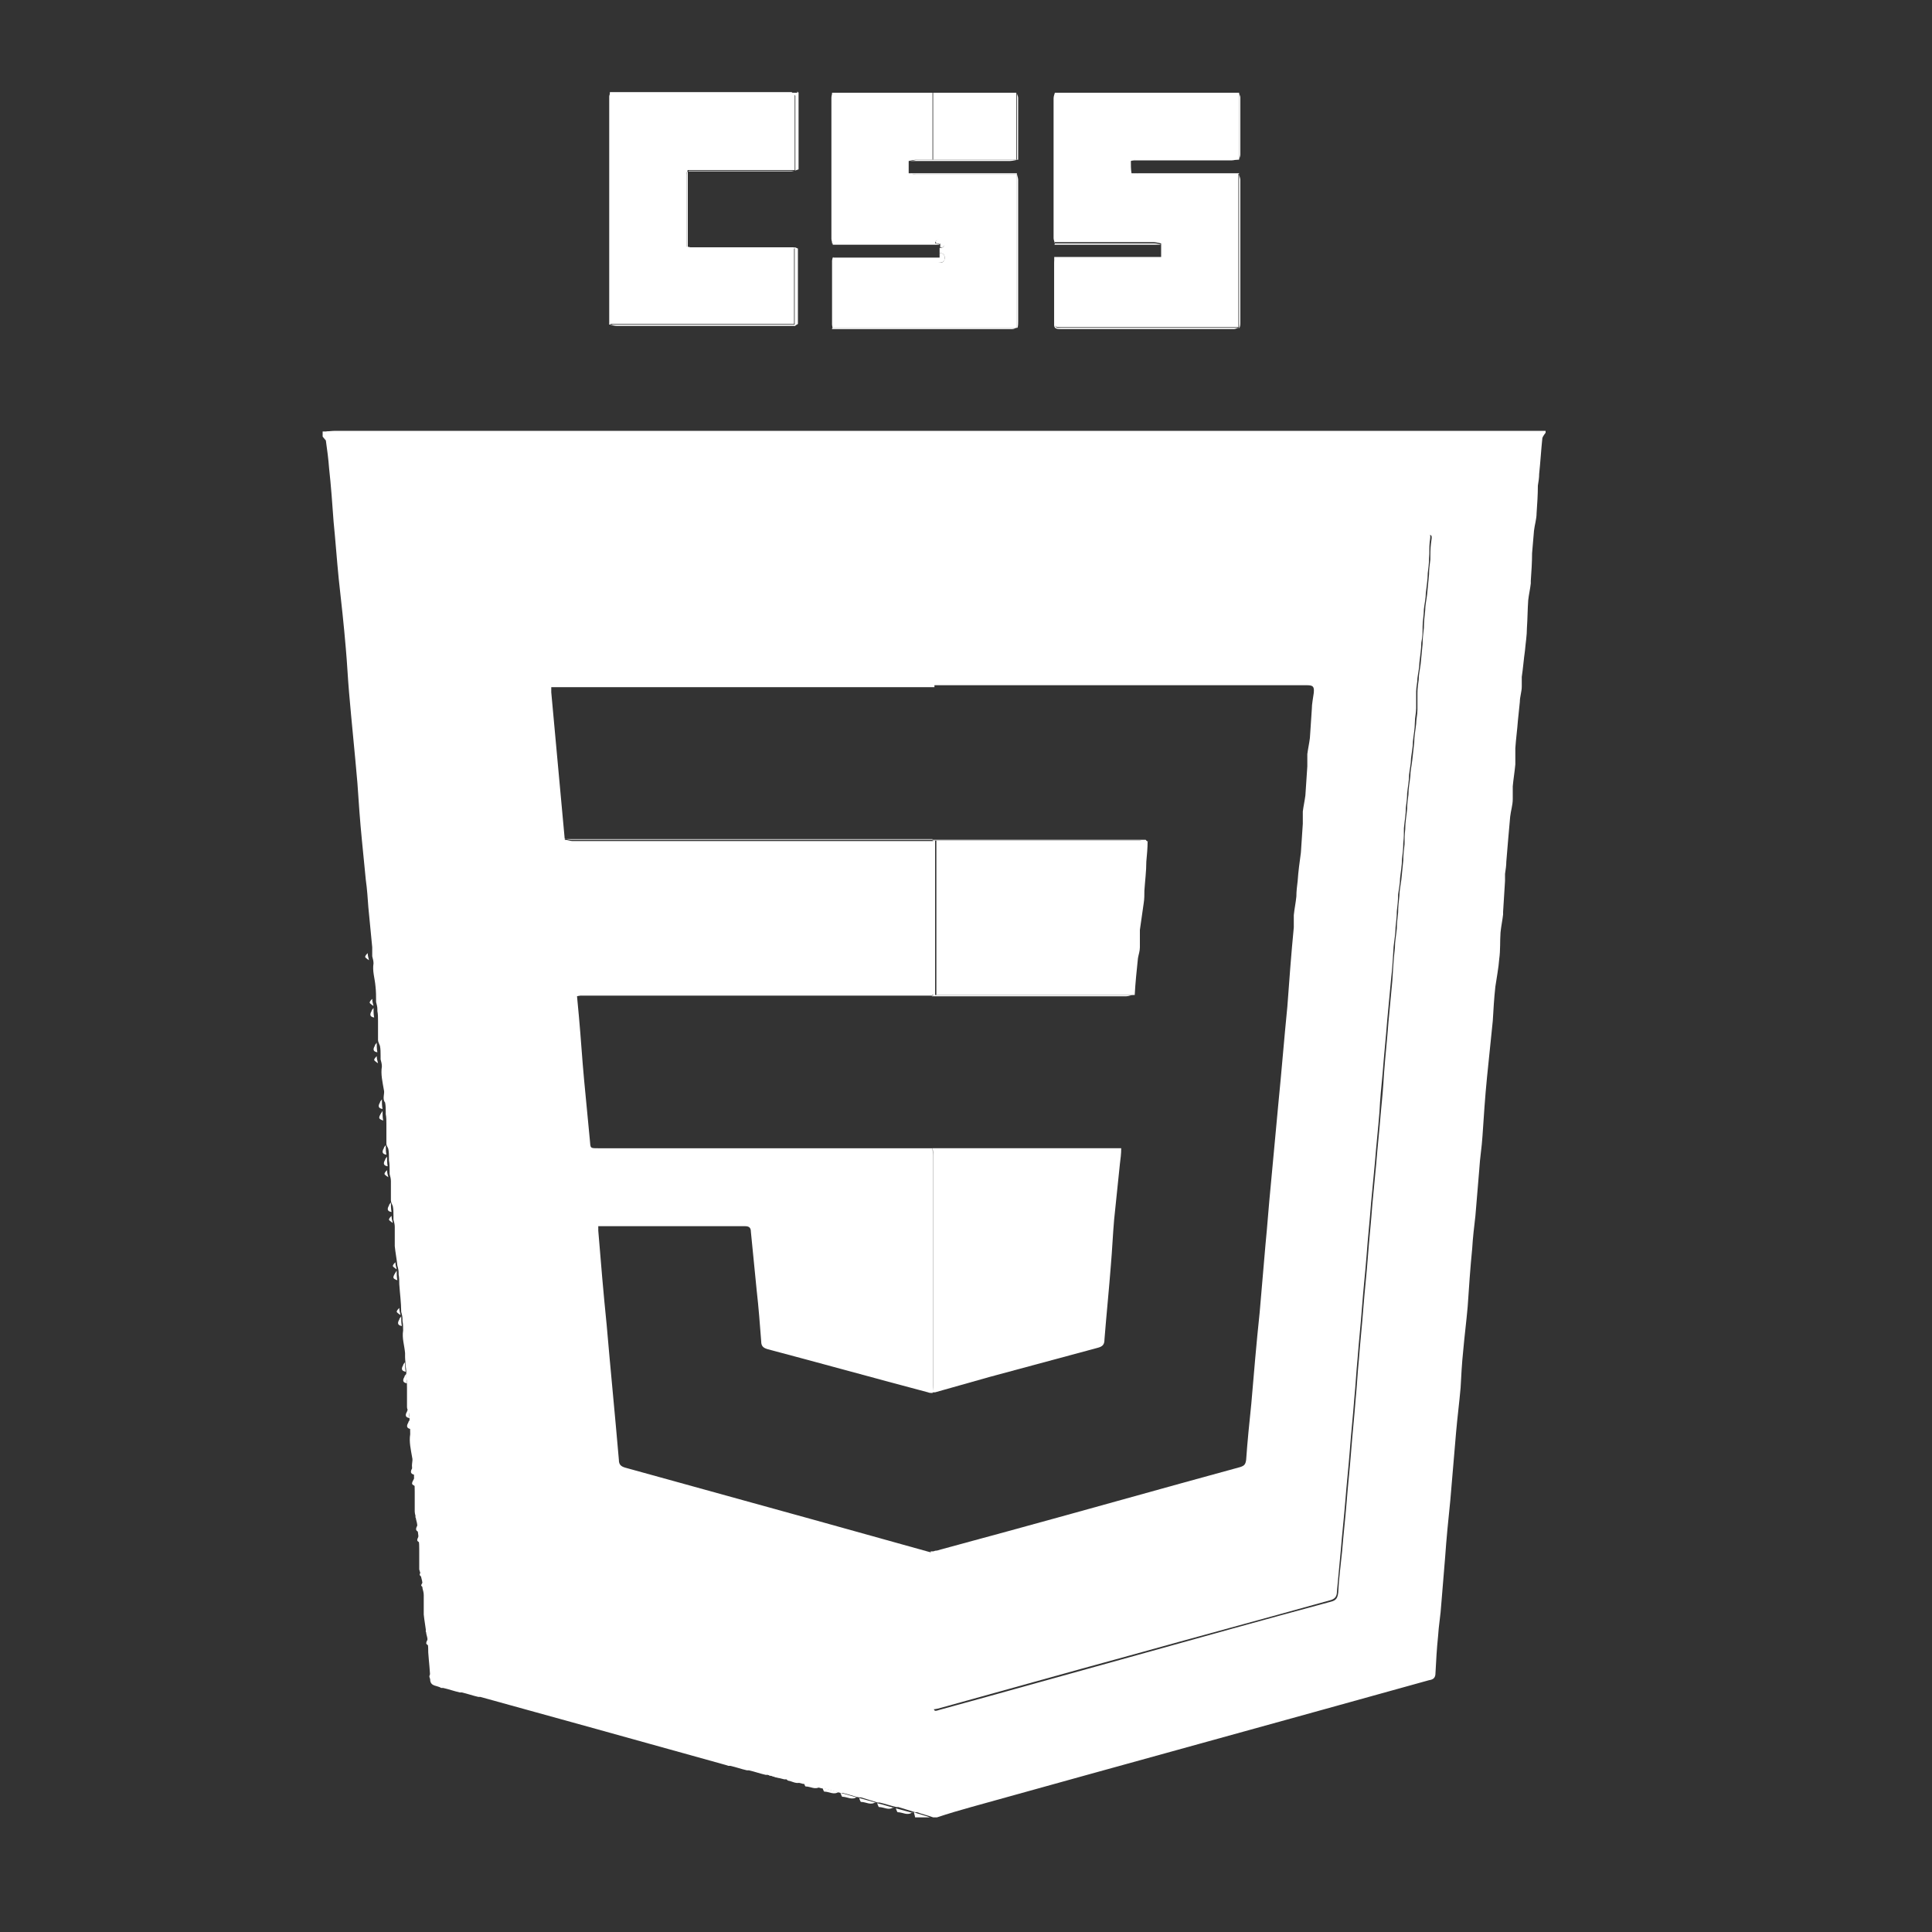 <?xml version="1.0" encoding="UTF-8"?>
<svg id="css" xmlns="http://www.w3.org/2000/svg" viewBox="0 0 30 30">
  <rect x="0" y="0" width="30" height="30" fill="#333333" stroke="none"/>
  <defs>
    <style>
      .cls-1 {
        fill: #fff;
      }
    </style>
  </defs>
  <path class="cls-1" d="m5.01,6.78s0-.05,0-.08c.02,0,.04,0,.06,0,.04,0,.07,0,.11,0,6.27,0,12.55,0,18.82,0v.02s-.04.05-.05.08c-.02.19-.03.37-.05.56,0,.06-.01.12-.02.18,0,.14-.01.29-.02.43,0,.09-.03.18-.04.27-.01.12-.02.23-.03.35,0,.14-.01.29-.02.43,0,.01,0,.03,0,.04-.01.09-.03.17-.04.26-.01.14-.01.29-.02.43,0,.12-.02.23-.03.35-.02.14-.03.28-.05.41,0,.05,0,.1,0,.15,0,.08-.03.16-.03.24-.01.1-.02.2-.03.29-.01.14-.03.28-.04.43,0,.08,0,.17,0,.25-.01.11-.03.23-.04.34,0,.07,0,.13,0,.2,0,.09-.03.18-.04.27-.01.11-.02.23-.03.34-.01.12-.02.24-.03.36,0,.06-.01.12-.02.19,0,.04,0,.07,0,.11-.01.16-.02.32-.03.48,0,.01,0,.03,0,.04-.01.09-.03.18-.04.28-.01.14,0,.27-.02.41-.01.14-.04.29-.06.43-.02.18-.03.36-.04.53-.03.29-.06.59-.09.88-.03.3-.05.61-.07.91-.01.17-.04.34-.05.52-.02.24-.04.48-.06.72-.02.17-.04.34-.05.51-.03.3-.05.6-.07.9-.02.23-.05.46-.07.69-.02.19-.03.38-.04.57-.02.23-.05.46-.07.69-.03.35-.06.71-.09,1.06-.03.29-.06.59-.08.88-.02.24-.04.49-.06.73-.01.17-.04.33-.05.5-.02.19-.03.38-.04.57,0,.07-.03.1-.1.11-2.37.66-4.74,1.31-7.11,1.97-.18.05-.35.1-.53.16h-.06c-.08-.03-.17-.05-.25-.08h-.03c-.09-.03-.17-.05-.26-.08,0,0-.02,0-.03,0-.09-.02-.17-.05-.26-.07h-.03c-.09-.03-.17-.05-.26-.08,0,0-.02,0-.03,0-.09-.02-.17-.05-.26-.07,0,0-.02,0-.03,0-.09-.02-.17-.05-.26-.07,0,0-.02,0-.03,0-.09-.02-.17-.05-.26-.07,0,0-.02,0-.03,0-.09-.02-.17-.05-.26-.07,0,0-.02,0-.03,0-.09-.02-.17-.05-.26-.07,0,0-.02,0-.03,0-.09-.02-.17-.05-.26-.07,0,0-.02,0-.03,0-.09-.02-.17-.05-.26-.07,0,0-.02,0-.03,0-.03-.01-.06-.02-.1-.03-.68-.19-1.37-.38-2.05-.57-.57-.16-1.13-.31-1.7-.47,0,0-.02,0-.03,0-.09-.02-.17-.05-.26-.07,0,0-.02,0-.03,0-.09-.02-.17-.05-.26-.07,0,0-.02,0-.03,0-.06-.04-.16-.02-.17-.12,0-.14-.02-.28-.03-.43,0-.05,0-.1-.01-.15,0,0,0-.02,0-.03,0-.04-.01-.07-.02-.11-.01-.1-.03-.2-.04-.3,0-.1,0-.2,0-.3,0-.04-.01-.07-.02-.11,0-.02,0-.04,0-.06,0-.04-.01-.07-.02-.11,0-.04-.02-.08-.03-.12,0-.1,0-.21,0-.31,0-.05,0-.1-.01-.15v-.03s-.01-.1-.02-.15c0,0,0-.02,0-.03,0-.04-.01-.07-.02-.11,0-.04-.02-.08-.02-.12,0-.1,0-.21,0-.31,0-.05,0-.1-.01-.15,0,0,0-.02,0-.03,0-.05,0-.1-.01-.15-.05-.06,0-.14-.02-.2-.02-.12-.05-.24-.03-.36,0-.05,0-.1-.01-.15,0,0,0-.02,0-.03,0-.05,0-.1-.01-.15-.01-.03-.03-.06-.03-.09,0-.1,0-.2,0-.3,0-.05,0-.1-.01-.15,0,0,0-.02,0-.03,0-.05,0-.1-.01-.15,0-.05-.01-.1-.01-.15,0-.02,0-.04,0-.06-.01-.12-.05-.23-.03-.35,0-.05,0-.1-.01-.15,0,0,0-.02,0-.03,0-.04-.01-.07-.02-.11,0-.14-.02-.28-.03-.43,0-.05,0-.1-.01-.15,0,0,0-.02,0-.03,0-.04-.01-.07-.02-.11-.01-.1-.03-.2-.04-.3,0-.1,0-.2,0-.3,0-.04-.01-.07-.02-.11,0-.02,0-.04,0-.06,0-.05,0-.1-.01-.15-.01-.03-.03-.06-.03-.09,0-.1,0-.2,0-.3,0-.04-.01-.07-.02-.11,0-.02,0-.04,0-.06,0-.05,0-.1-.01-.15,0,0,0-.02,0-.03,0-.05,0-.1-.01-.15-.01-.03-.03-.05-.03-.08,0-.1,0-.21,0-.31,0-.05,0-.1-.01-.15,0,0,0-.02,0-.03,0-.05,0-.1-.01-.15-.05-.06,0-.14-.02-.2-.02-.12-.05-.24-.03-.36,0-.04-.01-.07-.02-.11,0-.02,0-.04,0-.06,0-.05,0-.1-.01-.15-.01-.03-.03-.06-.03-.09,0-.1,0-.2,0-.3,0-.05,0-.1-.01-.15,0,0,0-.02,0-.03,0-.04-.01-.07-.02-.11,0-.08,0-.17-.01-.25-.01-.12-.05-.23-.03-.35,0-.04-.01-.07-.02-.11,0-.05,0-.09,0-.14-.02-.21-.04-.41-.06-.62-.01-.14-.02-.29-.04-.43-.02-.2-.04-.41-.06-.61-.03-.3-.05-.59-.07-.89-.04-.47-.09-.94-.13-1.41-.02-.23-.03-.46-.05-.68-.03-.36-.07-.72-.11-1.08-.03-.3-.05-.59-.08-.89-.02-.28-.04-.56-.07-.83-.01-.14-.03-.29-.05-.43Zm9.49,8.67s-.01,0-.02,0c-1.8,0-3.6,0-5.41,0-.04,0-.08.01-.11.02.01.11.02.21.03.32.03.33.05.66.08.98.03.31.06.63.09.94.01.12,0,.12.13.12,1.69,0,3.37,0,5.06,0,.04,0,.08,0,.13,0,0,.04.01.08.01.12,0,1.19,0,2.37,0,3.56,0,.04,0,.08-.01.12-.02,0-.05,0-.07-.01-.83-.22-1.66-.45-2.49-.67-.07-.02-.1-.05-.1-.12-.02-.26-.04-.53-.07-.79-.03-.3-.06-.61-.09-.91,0-.08-.04-.09-.1-.09-.73,0-1.46,0-2.19,0-.03,0-.06,0-.08,0,0,.03,0,.05,0,.07.04.49.08.97.13,1.46.06.7.13,1.4.19,2.1,0,.07.03.1.1.12.98.27,1.95.54,2.93.81.61.17,1.22.34,1.83.51.01.04.03.08.03.13,0,.75,0,1.49,0,2.24,0,.09,0,.1.09.07.99-.27,1.98-.55,2.96-.82,1.04-.29,2.08-.58,3.12-.86.08-.02.1-.06.11-.14.01-.22.04-.43.06-.64.02-.25.05-.51.07-.76.02-.26.05-.53.07-.79.02-.27.05-.54.07-.81.02-.2.03-.41.05-.61.02-.27.05-.54.07-.81.02-.26.05-.52.07-.79.02-.27.05-.54.07-.82.02-.21.04-.42.06-.63.02-.26.05-.52.07-.78.02-.2.04-.41.05-.61.02-.27.05-.54.07-.81.02-.21.04-.42.06-.64.01-.17.02-.34.04-.51,0-.1.02-.2.03-.3,0-.08.01-.16.02-.25,0-.09.01-.17.02-.26,0-.08.02-.17.03-.25.01-.1.02-.2.03-.3,0-.08.01-.17.02-.25,0-.08,0-.15.01-.23,0-.11.02-.21.03-.32,0-.07.01-.15.02-.22,0-.1.02-.19.03-.29,0-.08.02-.16.03-.25.01-.09.02-.18.03-.27,0-.1.02-.19.03-.29,0-.07.02-.14.02-.22,0-.08,0-.17,0-.26,0-.07.01-.14.02-.21,0-.08.02-.16.03-.24.01-.1.02-.21.03-.31,0-.08.01-.16.02-.25,0-.09.01-.18.02-.27,0-.08.02-.16.03-.25.01-.1.02-.21.03-.31,0-.08.01-.15.02-.23,0-.08,0-.17.01-.25.02-.14.03-.14-.11-.14-2.49,0-4.99,0-7.48,0q-.12,0-.12.12c0,.75,0,1.5,0,2.25,0,0,0,0-.01,0-.02,0-.05,0-.07,0-1.93,0-3.85,0-5.78,0-.03,0-.06,0-.09,0,0,.03,0,.05,0,.08.04.44.08.88.12,1.31.03.33.06.65.09.98.04,0,.08.02.12.02,1.87,0,3.74,0,5.61,0,0,0,.01,0,.02,0,0,.8,0,1.6,0,2.4Z"/>
  <path class="cls-1" d="m5.07,6.7s.09-.01.14-.01c6.2,0,12.4,0,18.59,0h.2v.02c-6.27,0-12.55,0-18.82,0-.04,0-.07,0-.11,0Z"/>
  <path class="cls-1" d="m12.38,1.42s.01.01.02.02v1.19s-.08.03-.12.03c-.53,0-1.06,0-1.59,0,0,0,0,0,0-.01h1.66c0-.4,0-.78,0-1.16,0-.01-.03-.03-.05-.04,0,0,0,0,0-.01.03,0,.05,0,.08,0Z"/>
  <path class="cls-1" d="m14.21,28.22s-.01-.05-.02-.08c.08.03.17.05.25.08h-.24Z"/>
  <path class="cls-1" d="m14.49,10.65c0-.75,0-1.5,0-2.25q0-.12.12-.12c2.49,0,4.99,0,7.48,0,.13,0,.13,0,.11.14-.01.08,0,.16-.01.25,0,.08-.01.15-.02.23,0,.1-.02.21-.03.31,0,.08-.02.16-.03.25,0,.09-.02.18-.02.27,0,.08,0,.16-.02.25,0,.1-.02.21-.03.31,0,.08-.02.16-.03.24,0,.07-.02.14-.02.21,0,.08,0,.17,0,.26,0,.07-.02.14-.02.22,0,.1-.02.19-.03.29,0,.09-.02.18-.03.27,0,.08-.02.16-.03.25,0,.1-.02.19-.03.29,0,.07-.01.15-.02.22,0,.11-.02.21-.03.32,0,.08,0,.15-.01.23,0,.09-.01.17-.02.25,0,.1-.02.2-.03.3,0,.08-.02.17-.03.25,0,.09-.01.17-.02.26,0,.08-.01.16-.02.25,0,.1-.02.2-.03.3-.01.17-.02.34-.04.51-.02.21-.04.42-.06.64-.02.27-.05.54-.07.81-.02.2-.04.41-.05.61-.02.26-.05.52-.07.78-.02.21-.04.42-.06.63-.02.27-.05.54-.07.82-.02.26-.05.52-.07.79-.02.27-.05.54-.07.81-.02.2-.03.41-.05.61-.02.27-.05.54-.07.81-.02.26-.05.53-.07.79-.02.25-.05.51-.07.76-.02.21-.04.43-.06.64,0,.08-.03.12-.11.14-1.04.29-2.08.57-3.12.86-.99.27-1.98.55-2.96.82-.09.02-.09.02-.09-.07,0-.75,0-1.49,0-2.24,0-.04-.02-.08-.03-.13,0,0,.01,0,.02,0,.02,0,.03,0,.05-.01.03,0,.06-.01.09-.02.34-.09.69-.19,1.03-.28,1.21-.33,2.41-.67,3.62-1,.06-.02.08-.04.09-.11.02-.29.05-.58.08-.87.04-.47.08-.95.13-1.42.03-.35.06-.7.09-1.05.03-.3.05-.6.08-.9.04-.43.08-.86.12-1.29.05-.5.09-1.01.14-1.51.03-.41.06-.82.1-1.23,0-.06,0-.13,0-.19.01-.1.03-.19.04-.29,0-.08.01-.16.02-.24.01-.15.03-.29.05-.44.01-.15.02-.3.03-.45,0-.06,0-.12,0-.19.01-.08.03-.17.04-.25.01-.15.02-.3.03-.45,0-.06,0-.12,0-.19.01-.08.03-.17.04-.25.01-.15.02-.3.03-.45,0-.08.02-.17.03-.25.01-.1-.01-.12-.11-.12-.02,0-.03,0-.05,0-1.87,0-3.74,0-5.61,0-.03,0-.07,0-.1,0h-.05Z"/>
  <path class="cls-1" d="m14.48,21.63s.01-.08.01-.12c0-1.19,0-2.37,0-3.56,0-.04,0-.08-.01-.12,0,0,0,0,0,0,.01,0,.02,0,.03,0,.04,0,.08,0,.12,0,.89,0,1.77,0,2.66,0,.04,0,.07,0,.12,0,0,.09-.01.16-.02.24-.03.29-.06.58-.09.87-.02.23-.03.47-.05.7-.03.39-.07.78-.1,1.16,0,.08-.03.11-.11.13-.56.15-1.11.3-1.67.45-.28.08-.57.16-.85.24-.01,0-.02,0-.03,0,0,0,0,0,0,0Z"/>
  <path class="cls-1" d="m11.32,27.34c-.08.07-.16,0-.24-.01-.12-.02-.24-.08-.36-.11-.11-.03-.23-.06-.34-.09-.07-.02-.14-.04-.21-.06-.05-.02-.1-.03-.15-.05-.12-.03-.24-.05-.36-.09-.12-.03-.24-.08-.36-.11-.11-.03-.23-.05-.34-.08-.11-.03-.23-.07-.34-.1-.12-.03-.24-.06-.35-.09-.05-.01-.09-.03-.14-.04-.12-.04-.25-.08-.37-.11-.07-.02-.14-.03-.21-.05-.05,0-.07-.03-.07-.08.57.16,1.13.31,1.7.47.68.19,1.37.38,2.05.57.03,0,.06.02.1.03Z"/>
  <path class="cls-1" d="m8.75,13.03c1.89,0,3.79,0,5.68,0,.02,0,.03,0,.05,0,0,0,0,0,0,0,0,0,0,0,0,.01-1.87,0-3.74,0-5.61,0-.04,0-.08-.01-.12-.02Z"/>
  <path class="cls-1" d="m14.48,15.46s-.08,0-.13,0c-1.76,0-3.51,0-5.27,0-.04,0-.08,0-.13,0,.04,0,.08-.02.11-.02,1.8,0,3.6,0,5.41,0,0,0,0,0,0,.01Z"/>
  <path class="cls-1" d="m14.49,15.45c0-.8,0-1.6,0-2.4.01,0,.02,0,.03,0v2.4s-.02,0-.03,0Z"/>
  <path class="cls-1" d="m14.53,13.05s-.02,0-.03,0c0,0-.01,0-.02,0,0,0,0,0,0-.01.02,0,.04,0,.06,0,.04,0,.08,0,.12,0,1.02,0,2.04,0,3.05,0,.03,0,.05,0,.08,0,0,0,.02.02.02.03-.04,0-.07-.01-.11-.02-1.06,0-2.12,0-3.18,0Z"/>
  <path class="cls-1" d="m14.49,15.45s.02,0,.03,0c1.03,0,2.05,0,3.08,0-.04,0-.07.02-.11.02-.79,0-1.59,0-2.38,0-.2,0-.41,0-.61,0-.01,0-.02,0-.03,0,0,0,0,0,0,0,0,0,0,0,0-.01,0,0,.01,0,.02,0Z"/>
  <path class="cls-1" d="m7.16,26.19c-.07.05-.15.01-.22,0-.02,0-.03-.04-.04-.07.09.02.17.05.26.07Z"/>
  <path class="cls-1" d="m7.44,26.27c-.07.05-.15.01-.22,0-.02,0-.03-.04-.04-.07.09.02.17.05.26.07Z"/>
  <path class="cls-1" d="m13.31,27.9c-.08.06-.15,0-.23,0-.01,0-.02-.04-.03-.06.09.02.17.05.26.07Z"/>
  <path class="cls-1" d="m13.6,27.98c-.08.06-.15,0-.23,0-.01,0-.02-.04-.03-.06.09.02.17.05.26.07Z"/>
  <path class="cls-1" d="m13.88,28.06c-.08.06-.15,0-.23,0-.01,0-.02-.04-.03-.06.09.02.17.05.26.07Z"/>
  <path class="cls-1" d="m14.17,28.14c-.08.06-.15,0-.23,0-.01,0-.02-.04-.03-.06l.26.07Z"/>
  <path class="cls-1" d="m12.74,27.74c-.08.06-.15,0-.23,0-.01,0-.02-.04-.03-.06.09.02.17.05.26.07Z"/>
  <path class="cls-1" d="m13.03,27.82c-.08.06-.15,0-.23,0-.01,0-.02-.04-.03-.06.09.02.17.05.26.07Z"/>
  <path class="cls-1" d="m6.88,26.11c-.06.03-.12.04-.18-.02-.04-.04-.05-.08.01-.11,0,.11.11.09.17.12Z"/>
  <path class="cls-1" d="m12.46,27.66c-.08.06-.15,0-.22-.01-.02,0-.03-.04-.04-.06.09.02.17.05.26.07Z"/>
  <path class="cls-1" d="m12.17,27.58c-.08.06-.15,0-.22-.01-.02,0-.03-.04-.04-.06.09.02.17.05.26.07Z"/>
  <path class="cls-1" d="m11.89,27.5c-.08.06-.15,0-.22-.01-.02,0-.03-.04-.04-.06.09.02.17.05.26.07Z"/>
  <path class="cls-1" d="m11.6,27.42c-.08.06-.15,0-.22-.01-.02,0-.03-.04-.04-.06.09.02.17.05.26.07Z"/>
  <path class="cls-1" d="m6.08,18.82c-.07-.01-.07-.05-.04-.1,0-.02.02-.03.03-.05,0,.05,0,.1.01.15Z"/>
  <path class="cls-1" d="m6.3,21.3c-.07-.01-.07-.05-.04-.1,0-.02.02-.03.03-.05,0,.05,0,.1.01.15Z"/>
  <path class="cls-1" d="m6.36,22.02c-.07-.01-.07-.05-.04-.1,0-.02.02-.03.03-.05,0,.05,0,.1.01.15Z"/>
  <path class="cls-1" d="m6.38,22.19c-.07-.01-.07-.05-.04-.1,0-.02.02-.03.03-.05,0,.05,0,.1.01.15Z"/>
  <path class="cls-1" d="m6.44,22.9c-.07-.01-.07-.05-.04-.1,0-.02.02-.03.03-.05,0,.05,0,.1.01.15Z"/>
  <path class="cls-1" d="m6.46,23.08c-.08-.03-.08-.04-.01-.15,0,.05,0,.1.01.15Z"/>
  <path class="cls-1" d="m5.81,15.8c-.07-.01-.07-.05-.04-.1,0-.02.02-.03.03-.05,0,.05,0,.1.01.15Z"/>
  <path class="cls-1" d="m6.52,23.79c-.07-.01-.07-.05-.04-.1,0-.02.02-.03.03-.05,0,.05,0,.1.01.15Z"/>
  <path class="cls-1" d="m6.54,23.96c-.08-.03-.08-.04-.01-.15,0,.05,0,.1.01.15Z"/>
  <path class="cls-1" d="m5.86,16.34c-.07-.01-.07-.05-.04-.1,0-.02.02-.03.03-.05,0,.05,0,.1.01.15Z"/>
  <path class="cls-1" d="m5.94,17.22c-.07-.01-.07-.05-.04-.1,0-.02.02-.03.03-.05,0,.05,0,.1.01.15Z"/>
  <path class="cls-1" d="m5.95,17.4c-.08-.03-.08-.04-.01-.15,0,.05,0,.1.01.15Z"/>
  <path class="cls-1" d="m6.68,25.56c-.08-.03-.08-.04-.01-.15,0,.05,0,.1.01.15Z"/>
  <path class="cls-1" d="m6.24,20.59c-.07-.01-.07-.05-.04-.1,0-.02.02-.03.03-.05,0,.05,0,.1.01.15Z"/>
  <path class="cls-1" d="m6.32,21.48c-.07-.01-.07-.05-.04-.1,0-.02.02-.03.03-.05,0,.05,0,.1.01.15Z"/>
  <path class="cls-1" d="m6.17,19.88c-.08-.03-.08-.04-.01-.15,0,.05,0,.1.01.15Z"/>
  <path class="cls-1" d="m6,17.93c-.07-.01-.07-.05-.04-.1,0-.02.02-.03.03-.05,0,.05,0,.1.01.15Z"/>
  <path class="cls-1" d="m6.02,18.11c-.07-.01-.07-.05-.04-.1,0-.02.02-.03.03-.05,0,.05,0,.1.01.15Z"/>
  <path class="cls-1" d="m6.22,20.42s-.05-.03-.06-.05c0-.02.02-.04.04-.06,0,.04.01.07.02.11Z"/>
  <path class="cls-1" d="m6.03,18.28s-.05-.03-.06-.05c0-.02.02-.04.04-.06,0,.04.01.07.02.11Z"/>
  <path class="cls-1" d="m6.1,18.99s-.05-.03-.06-.05c0-.02.02-.04.04-.06,0,.04.01.07.02.11Z"/>
  <path class="cls-1" d="m6.16,19.71s-.05-.03-.06-.05c0-.02.02-.04.04-.06,0,.04.01.07.02.11Z"/>
  <path class="cls-1" d="m6.67,25.38s-.05-.03-.06-.05c0-.02.02-.04.04-.06,0,.04.01.07.02.11Z"/>
  <path class="cls-1" d="m6.6,24.67s-.05-.03-.06-.05c0-.02.02-.04.04-.06,0,.04.01.07.02.11Z"/>
  <path class="cls-1" d="m5.87,16.51s-.05-.03-.06-.05c0-.02.02-.04.04-.06,0,.04.01.07.02.11Z"/>
  <path class="cls-1" d="m6.58,24.5c-.08-.03-.08-.06-.02-.11,0,.04.01.07.02.11Z"/>
  <path class="cls-1" d="m6.51,23.61s-.05-.03-.06-.05c0-.02.02-.04.04-.06,0,.04.01.07.02.11Z"/>
  <path class="cls-1" d="m5.73,14.91s-.05-.03-.06-.05c0-.02.02-.04.04-.06,0,.04.01.07.02.11Z"/>
  <path class="cls-1" d="m5.8,15.62s-.05-.03-.06-.05c0-.02.02-.04.04-.06,0,.04.01.07.02.11Z"/>
  <path class="cls-1" d="m16.38,1.44c.95,0,1.91,0,2.86,0,0,.35,0,.69,0,1.04h0c-.53,0-1.06,0-1.6,0-.03,0-.05.01-.08.02,0,.06,0,.13.01.19.04,0,.07.01.11.01.52,0,1.03,0,1.55,0,0,.03,0,.07,0,.1,0,.76,0,1.52,0,2.28h0c-.92,0-1.85,0-2.77,0-.05,0-.09,0-.09-.07,0-.34,0-.68,0-1.02h1.66v-.21s-.08-.02-.11-.02c-.51,0-1.03,0-1.54,0,0-.78,0-1.56,0-2.34Z"/>
  <path class="cls-1" d="m12.34,2.64h-1.66s-.02.04-.02.06c0,.38,0,.76,0,1.13.04,0,.08.02.11.02.52,0,1.04,0,1.56,0,0,.39,0,.79,0,1.18-.75,0-1.49,0-2.24,0-.21,0-.42,0-.62,0,0-1.2,0-2.4,0-3.6.45,0,.89,0,1.34,0,.49,0,.99,0,1.48,0,.02.01.05.03.05.04"/>
  <path class="cls-1" d="m14.59,3.93v-.08c.05,0,.08-.02.07-.07,0-.02-.03-.06-.05-.06-.04-.01-.08,0-.09.06-.53,0-1.06,0-1.6,0,0-.78,0-1.56,0-2.34.52,0,1.04,0,1.56,0v1.04c-.08,0-.16,0-.24,0-.04,0-.09.01-.13.02,0,.06,0,.12,0,.19.04,0,.07.02.11.02.52,0,1.05,0,1.57,0,0,.03,0,.07,0,.1,0,.76,0,1.52,0,2.28h0c-.95,0-1.91,0-2.86,0,0-.34,0-.67,0-1.01.13,0,.26,0,.39,0,.42,0,.83,0,1.25,0,.05,0,.09,0,.1-.07,0-.05-.02-.08-.08-.08Z"/>
  <path class="cls-1" d="m14.49,2.48v-1.04c.43,0,.86,0,1.29,0,0,.35,0,.69,0,1.04-.43,0-.86,0-1.29,0Z"/>
  <path class="cls-1" d="m14.59,3.93c.05,0,.08.02.08.08,0,.06-.05.07-.1.07-.42,0-.83,0-1.25,0-.13,0-.26,0-.39,0,0-.03,0-.05,0-.08.52,0,1.04,0,1.56,0,.03,0,.06,0,.1,0,0-.02,0-.04,0-.06Z"/>
  <path class="cls-1" d="m16.38,4c0,.34,0,.68,0,1.02,0,.08.04.07.09.07.92,0,1.85,0,2.77,0-.03,0-.05.02-.08.02-.9,0-1.8,0-2.7,0-.07,0-.1-.02-.09-.09,0-.31,0-.62,0-.93,0-.03.01-.05.02-.08Z"/>
  <path class="cls-1" d="m12.34,5.04c0-.39,0-.79,0-1.18,0,0,0-.01-.01-.02.02,0,.04.01.06.02v1.17s-.03.02-.05.03c0,0,0-.01,0-.02Z"/>
  <path class="cls-1" d="m9.48,1.44c0,1.2,0,2.4,0,3.6,0,0-.01,0-.02,0,0-1.18,0-2.36,0-3.54,0-.02.01-.04.02-.06Z"/>
  <path class="cls-1" d="m9.47,5.04s.01,0,.02,0c.21,0,.42,0,.62,0,.75,0,1.49,0,2.24,0,0,0,0,.01,0,.02-.92,0-1.85,0-2.77,0-.04,0-.07-.01-.11-.02Z"/>
  <path class="cls-1" d="m12.93,5.09c.95,0,1.91,0,2.86,0-.02,0-.04.02-.07.02-.93,0-1.85,0-2.78,0,0,0-.01,0-.02,0,0,0,0,0,0-.01Z"/>
  <path class="cls-1" d="m19.24,5.09c0-.76,0-1.52,0-2.28,0-.03,0-.07,0-.1,0,0,0,0,0-.01,0,.03.02.06.02.09,0,.74,0,1.48,0,2.22,0,.03,0,.06-.02.09Z"/>
  <path class="cls-1" d="m15.79,5.09c0-.76,0-1.52,0-2.28,0-.03,0-.07,0-.1,0,0,0-.01,0-.02,0,.03.02.07.02.1,0,.73,0,1.47,0,2.2,0,.03,0,.07-.01.1Z"/>
  <path class="cls-1" d="m12.93,1.44c0,.78,0,1.56,0,2.34,0,0,0,0,0,.01,0-.03-.02-.05-.02-.08,0-.73,0-1.46,0-2.19,0-.03.01-.05.02-.08Z"/>
  <path class="cls-1" d="m16.38,1.44c0,.78,0,1.56,0,2.34,0,0,0,0,0,.01,0-.03-.02-.06-.02-.09,0-.72,0-1.45,0-2.17,0-.03.01-.06.02-.09Z"/>
  <path class="cls-1" d="m14.49,2.48c.43,0,.86,0,1.29,0h.02s-.08.02-.12.02c-.52,0-1.05,0-1.57,0,.04,0,.09-.01.13-.02.08,0,.16,0,.24,0Z"/>
  <path class="cls-1" d="m12.33,3.84s0,.01.01.02c-.52,0-1.04,0-1.56,0-.04,0-.08-.01-.11-.02,0,0,.01,0,.02,0h1.64Z"/>
  <path class="cls-1" d="m15.79,2.69s0,.01,0,.02c-.52,0-1.05,0-1.57,0-.04,0-.07-.01-.11-.02.49,0,.98,0,1.47,0,.07,0,.14,0,.21,0Z"/>
  <path class="cls-1" d="m17.57,2.49s.05-.02.08-.02c.53,0,1.06,0,1.6,0-.04,0-.08.02-.12.02-.52,0-1.04,0-1.56,0Z"/>
  <path class="cls-1" d="m19.24,2.69s0,0,0,.01c-.52,0-1.03,0-1.55,0-.04,0-.07,0-.11-.01.37,0,.74,0,1.11,0,.18,0,.37,0,.55,0Z"/>
  <path class="cls-1" d="m12.93,3.79s0,0,0-.01c.53,0,1.06,0,1.6,0,.02,0,.04.01.06.02-.52,0-1.04,0-1.56,0-.03,0-.07,0-.1,0Z"/>
  <path class="cls-1" d="m16.38,3.79s0,0,0-.01c.51,0,1.03,0,1.54,0,.04,0,.08.01.11.02-.52,0-1.04,0-1.56,0-.03,0-.07,0-.1,0Z"/>
  <path class="cls-1" d="m10.68,3.84s-.01,0-.02,0c0-.38,0-.76,0-1.13,0-.02.01-.04.02-.06,0,0,0,0,0,.01,0,.39,0,.79,0,1.18Z"/>
  <path class="cls-1" d="m12.93,5.09s0,0,0,.01c0-.02-.01-.04-.01-.06,0-.33,0-.66,0-.99,0-.02.01-.04.02-.06,0,.03,0,.05,0,.08,0,.34,0,.67,0,1.01Z"/>
  <path class="cls-1" d="m19.24,2.48c0-.35,0-.69,0-1.04,0,.02.02.05.02.07,0,.3,0,.6,0,.89,0,.02-.01.05-.02.07Z"/>
  <path class="cls-1" d="m15.81,2.48h-.02c0-.35,0-.69,0-1.04,0,.03.02.05.02.08,0,.32,0,.64,0,.96Z"/>
  <path class="cls-1" d="m14.59,3.79s-.04-.01-.06-.02c0-.06.04-.07.09-.06.02,0,.05.04.05.06,0,.05-.02.08-.07.07,0-.02,0-.04,0-.06Z"/>
  <path class="cls-1" d="m17.82,13.06c0,.11-.01.21-.02.32,0,.15-.02.3-.03.45,0,.06,0,.13-.01.19-.02.14-.04.28-.06.42,0,.09,0,.18,0,.27,0,.06-.02.11-.03.17-.02.19-.04.38-.05.57-1.03,0-2.05,0-3.08,0v-2.4c1.06,0,2.12,0,3.18,0,.04,0,.07,0,.11.02Z"/>
</svg>